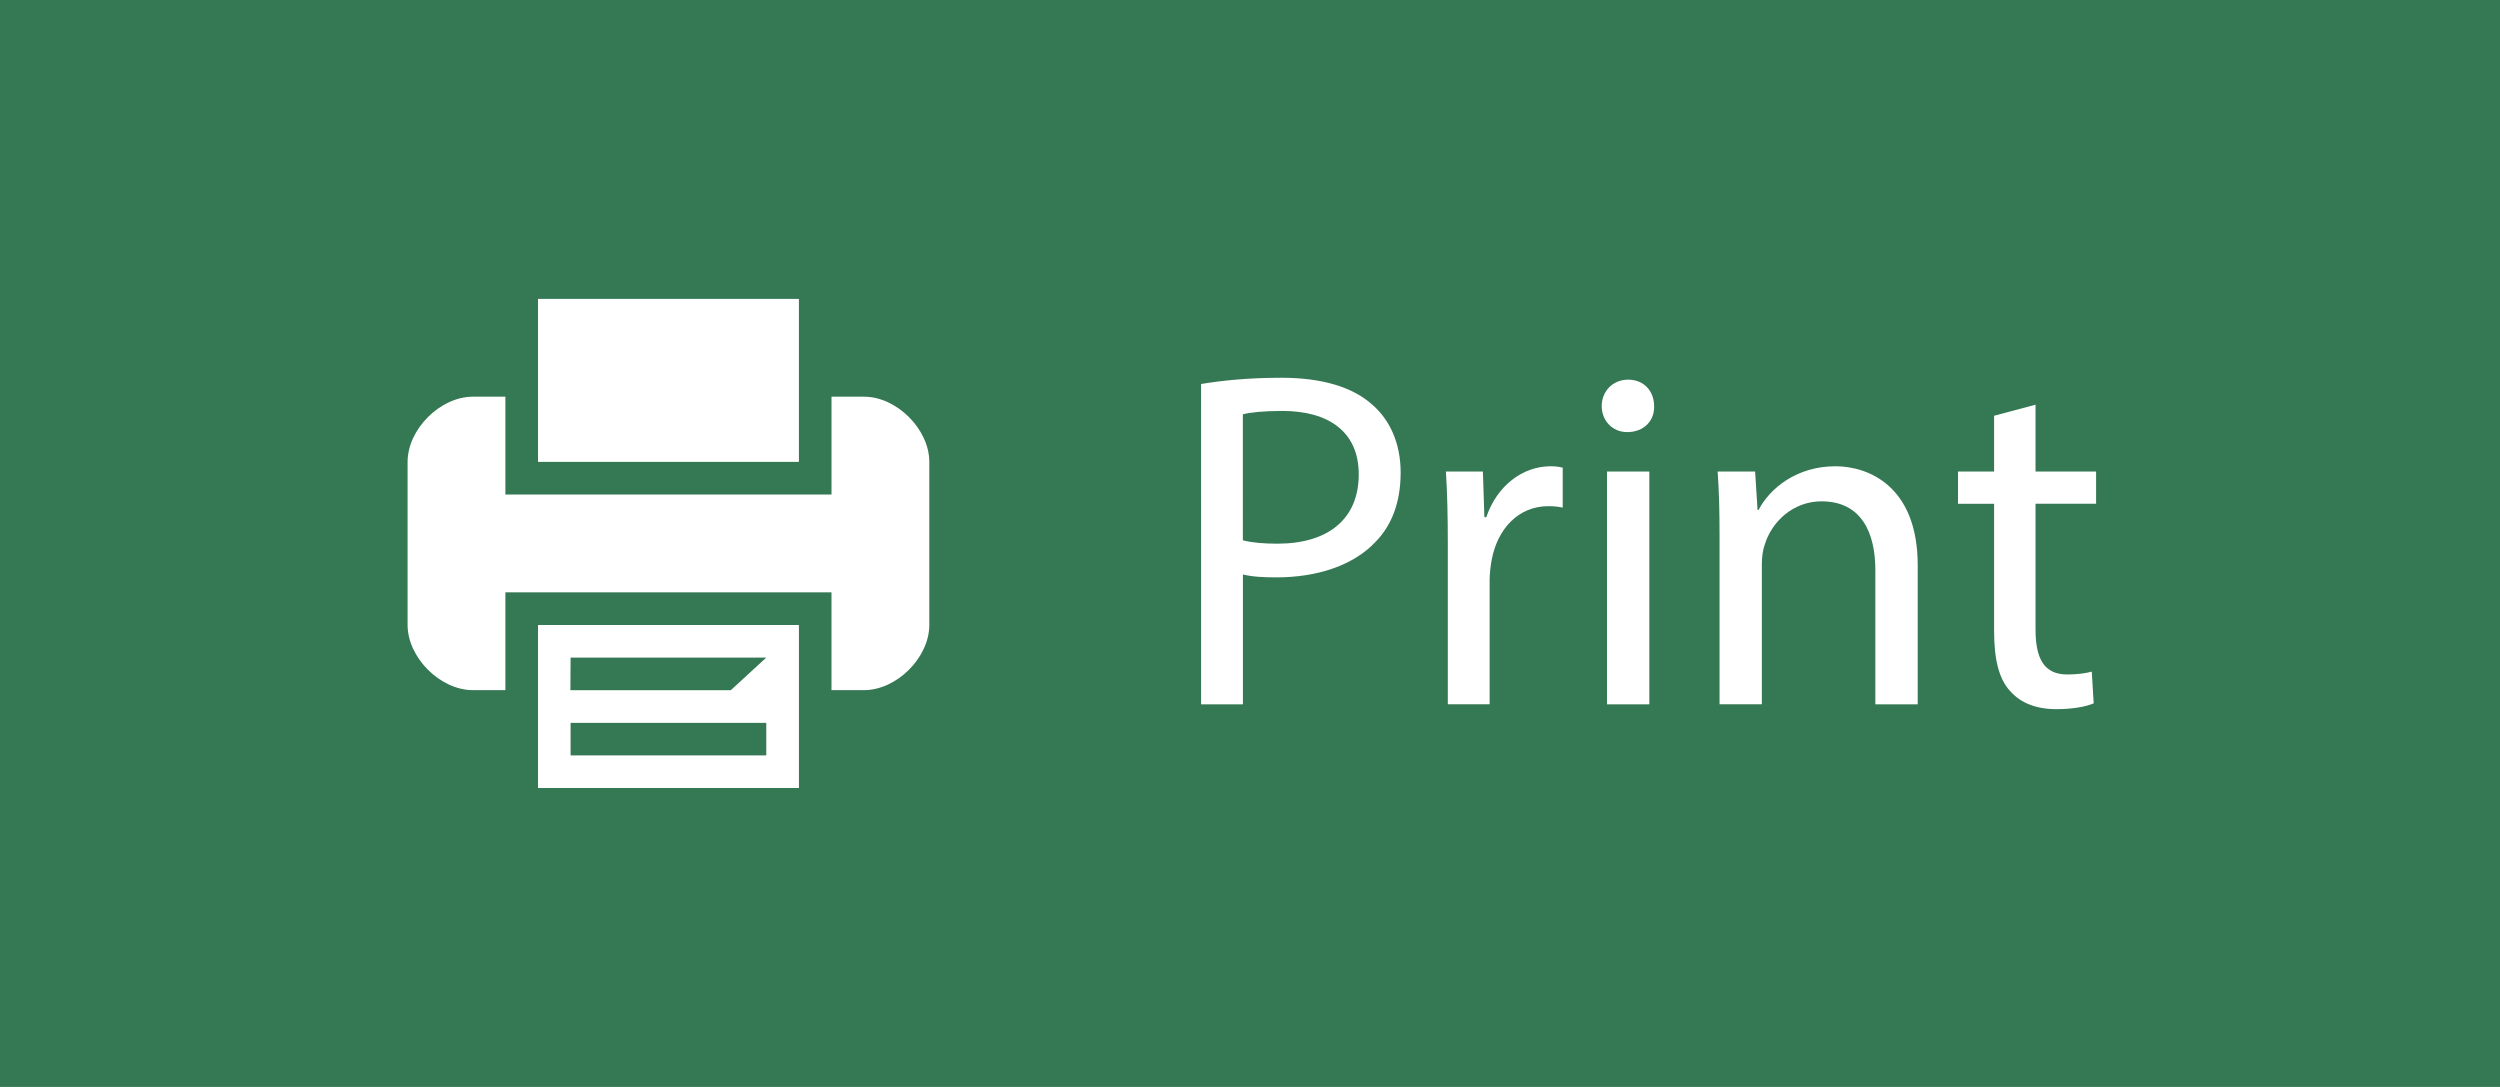<?xml version="1.0" encoding="utf-8"?>
<!-- Generator: Adobe Illustrator 16.0.0, SVG Export Plug-In . SVG Version: 6.00 Build 0)  -->
<!DOCTYPE svg PUBLIC "-//W3C//DTD SVG 1.1//EN" "http://www.w3.org/Graphics/SVG/1.1/DTD/svg11.dtd">
<svg version="1.1" id="Layer_1" xmlns="http://www.w3.org/2000/svg" xmlns:xlink="http://www.w3.org/1999/xlink" x="0px" y="0px"
	 width="92.004px" height="40px" viewBox="0 0 92.004 40" enable-background="new 0 0 92.004 40" xml:space="preserve">
<rect x="-0.001" class="path" fill="#347854" width="92.005" height="40"/>
<g>
	<g>
		<path fill="#FFFFFF" d="M19.8,25.4V29h9.602v-3.6v-2.399H19.8V25.4z M20.999,24.2H28.2l-1.305,1.2h-5.903L20.999,24.2z
			 M20.999,26.602H28.2v1.199h-7.201V26.602z"/>
		<polygon fill="#FFFFFF" points="29.401,14.599 29.401,11 19.8,11 19.8,14.599 19.8,16.998 29.401,16.998 		"/>
		<path fill="#FFFFFF" d="M31.8,14.599h-1.199v2.399V18.2H18.599v-1.202v-2.399H17.4c-1.201,0-2.4,1.2-2.4,2.399v6.003
			c0,1.198,1.199,2.397,2.4,2.397h1.199v-2.397v-1.202H30.6v1.202v2.397h1.2c1.201,0,2.4-1.199,2.4-2.397v-6.003
			C34.201,15.799,33,14.599,31.8,14.599z"/>
	</g>
</g>
<g>
	<path fill="#FFFFFF" d="M44.201,14.132c0.743-0.124,1.717-0.23,2.956-0.23c1.521,0,2.637,0.354,3.346,0.991
		c0.654,0.566,1.043,1.434,1.043,2.496c0,1.079-0.317,1.929-0.92,2.549c-0.813,0.867-2.142,1.31-3.646,1.31
		c-0.46,0-0.885-0.018-1.239-0.107v4.779h-1.539L44.201,14.132L44.201,14.132z M45.74,19.884c0.337,0.089,0.762,0.124,1.274,0.124
		c1.857,0,2.99-0.902,2.99-2.549c0-1.575-1.113-2.336-2.813-2.336c-0.673,0-1.187,0.053-1.452,0.124V19.884z"/>
	<path fill="#FFFFFF" d="M53.282,20.026c0-1.009-0.019-1.876-0.07-2.672h1.361l0.055,1.681h0.069c0.39-1.15,1.328-1.876,2.372-1.876
		c0.178,0,0.301,0.018,0.441,0.053v1.469c-0.158-0.035-0.317-0.053-0.53-0.053c-1.099,0-1.876,0.831-2.088,2
		c-0.036,0.211-0.071,0.459-0.071,0.726v4.565h-1.539V20.026z"/>
	<path fill="#FFFFFF" d="M60.874,14.946c0.02,0.531-0.371,0.956-0.99,0.956c-0.549,0-0.938-0.425-0.938-0.956
		c0-0.549,0.407-0.974,0.974-0.974C60.502,13.973,60.874,14.397,60.874,14.946z M59.14,25.92v-8.566h1.558v8.566H59.14z"/>
	<path fill="#FFFFFF" d="M63.282,19.672c0-0.885-0.019-1.611-0.07-2.319h1.379l0.09,1.416h0.035c0.425-0.813,1.416-1.61,2.832-1.61
		c1.187,0,3.027,0.708,3.027,3.646v5.115h-1.559v-4.938c0-1.381-0.514-2.532-1.982-2.532c-1.027,0-1.822,0.726-2.089,1.594
		c-0.071,0.194-0.106,0.459-0.106,0.726v5.149h-1.557V19.672z"/>
	<path fill="#FFFFFF" d="M74.911,14.893v2.46h2.229v1.186h-2.229v4.621c0,1.061,0.301,1.662,1.168,1.662
		c0.407,0,0.709-0.053,0.902-0.105l0.07,1.168c-0.301,0.125-0.778,0.213-1.381,0.213c-0.726,0-1.311-0.229-1.682-0.654
		c-0.441-0.461-0.602-1.223-0.602-2.229V18.54h-1.328v-1.186h1.328V15.3L74.911,14.893z"/>
</g>
</svg>

